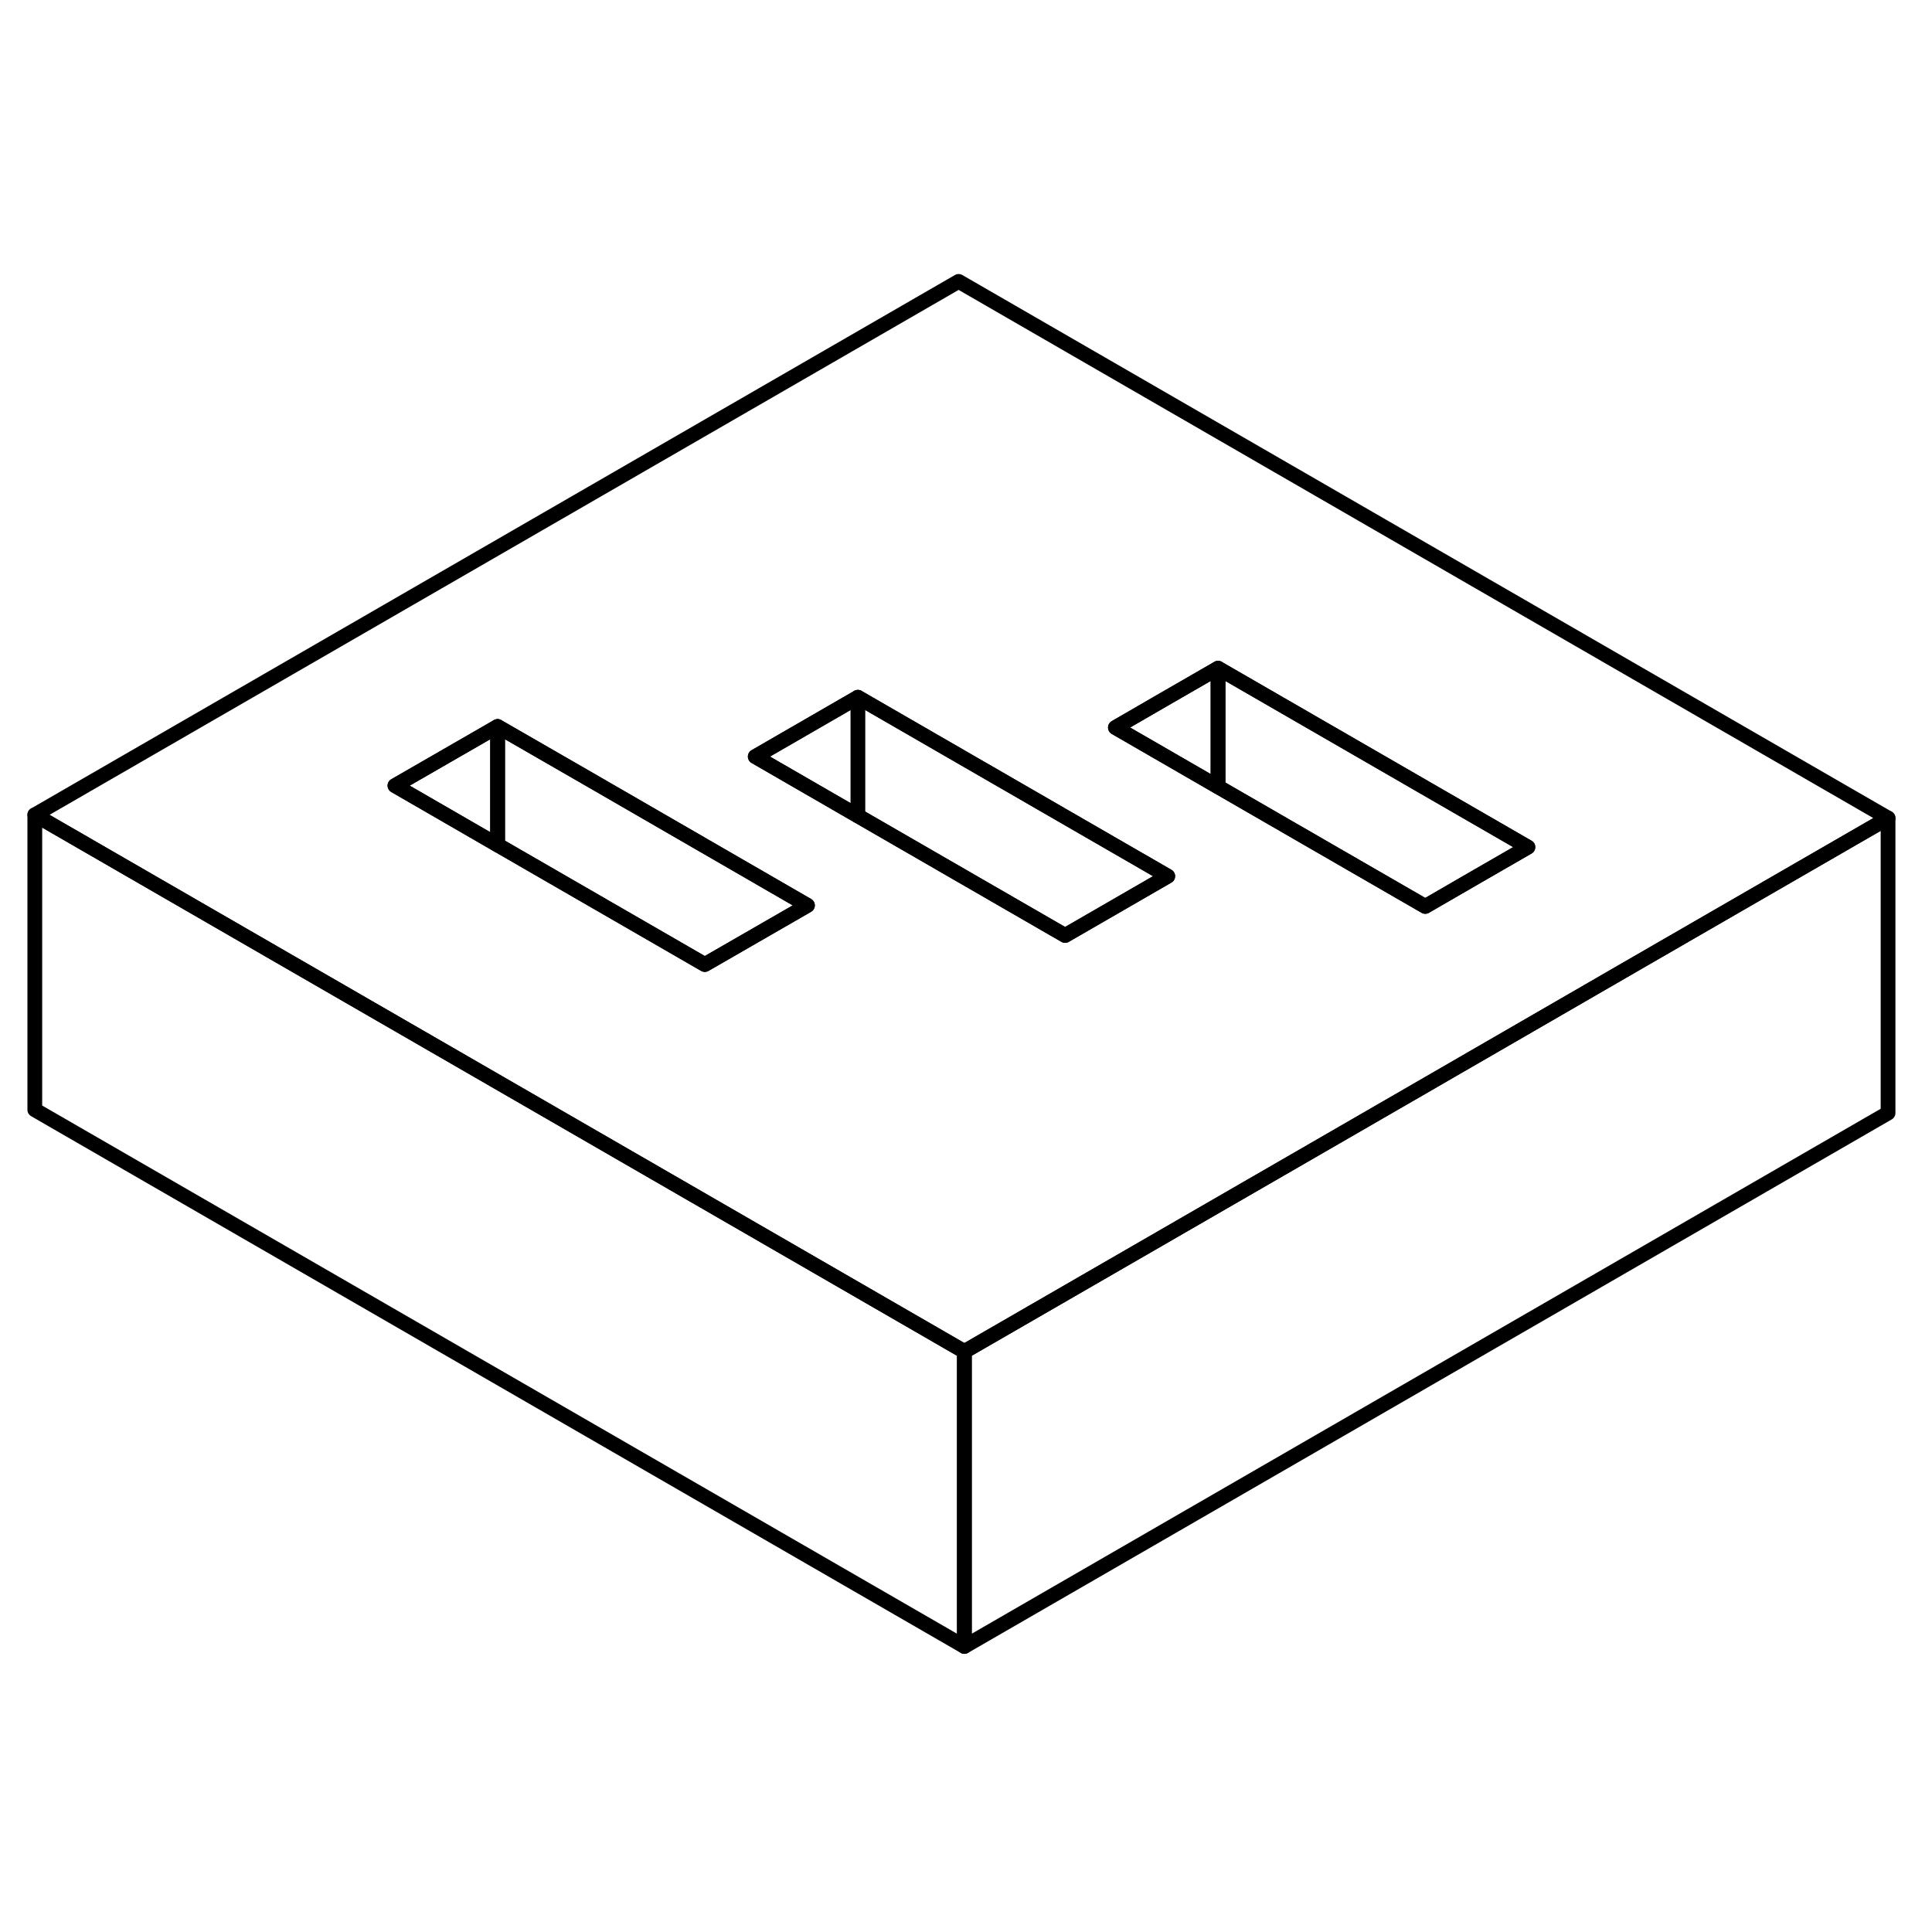 <svg width="24" height="24" viewBox="0 0 131 98" fill="none" xmlns="http://www.w3.org/2000/svg" stroke-width="1px" stroke-linecap="round" stroke-linejoin="round">
    <path d="M58.17 30.78L51.21 34.8L58.17 38.82L72.22 46.93L79.18 42.91L58.17 30.78ZM33.6 40.71L33.74 40.79V40.63L33.6 40.71Z" stroke="currentColor" stroke-linejoin="round"/>
    <path d="M65 2.58L2.36 38.75L19.68 48.75L30.18 54.81L51.19 66.94L65.39 75.14L89.83 61.03L96.79 57.01L110.7 48.97L128.02 38.97L65 2.58ZM47.79 48.9L33.74 40.79L33.6 40.71L26.78 36.77L33.74 32.76L40.56 36.69L54.75 44.89L47.79 48.9ZM72.22 46.93L58.17 38.82L51.21 34.8L58.17 30.78L79.18 42.91L72.22 46.93ZM100.2 42.9L96.64 44.96L82.59 36.85L75.63 32.83L79.19 30.77L82.59 28.81L103.6 40.94L100.2 42.9Z" stroke="currentColor" stroke-linejoin="round"/>
    <path d="M82.59 28.81V36.85L75.63 32.83L79.19 30.77L82.59 28.81Z" stroke="currentColor" stroke-linejoin="round"/>
    <path d="M103.6 40.94L100.2 42.9L96.64 44.96L82.59 36.85V28.81L103.6 40.94Z" stroke="currentColor" stroke-linejoin="round"/>
    <path d="M33.74 32.76V40.63L33.6 40.71L26.78 36.77L33.74 32.76Z" stroke="currentColor" stroke-linejoin="round"/>
    <path d="M54.75 44.89L47.79 48.9L33.74 40.79V32.76L40.56 36.69L54.75 44.89Z" stroke="currentColor" stroke-linejoin="round"/>
    <path d="M128.02 38.97V58.97L65.39 95.14V75.14L89.83 61.03L96.79 57.01L110.7 48.97L128.02 38.97Z" stroke="currentColor" stroke-linejoin="round"/>
    <path d="M65.39 75.14V95.14L2.36 58.75V38.75L19.68 48.75L30.18 54.81L51.19 66.94L65.39 75.14Z" stroke="currentColor" stroke-linejoin="round"/>
    <path d="M58.17 38.82V30.78" stroke="currentColor" stroke-linejoin="round"/>
</svg>